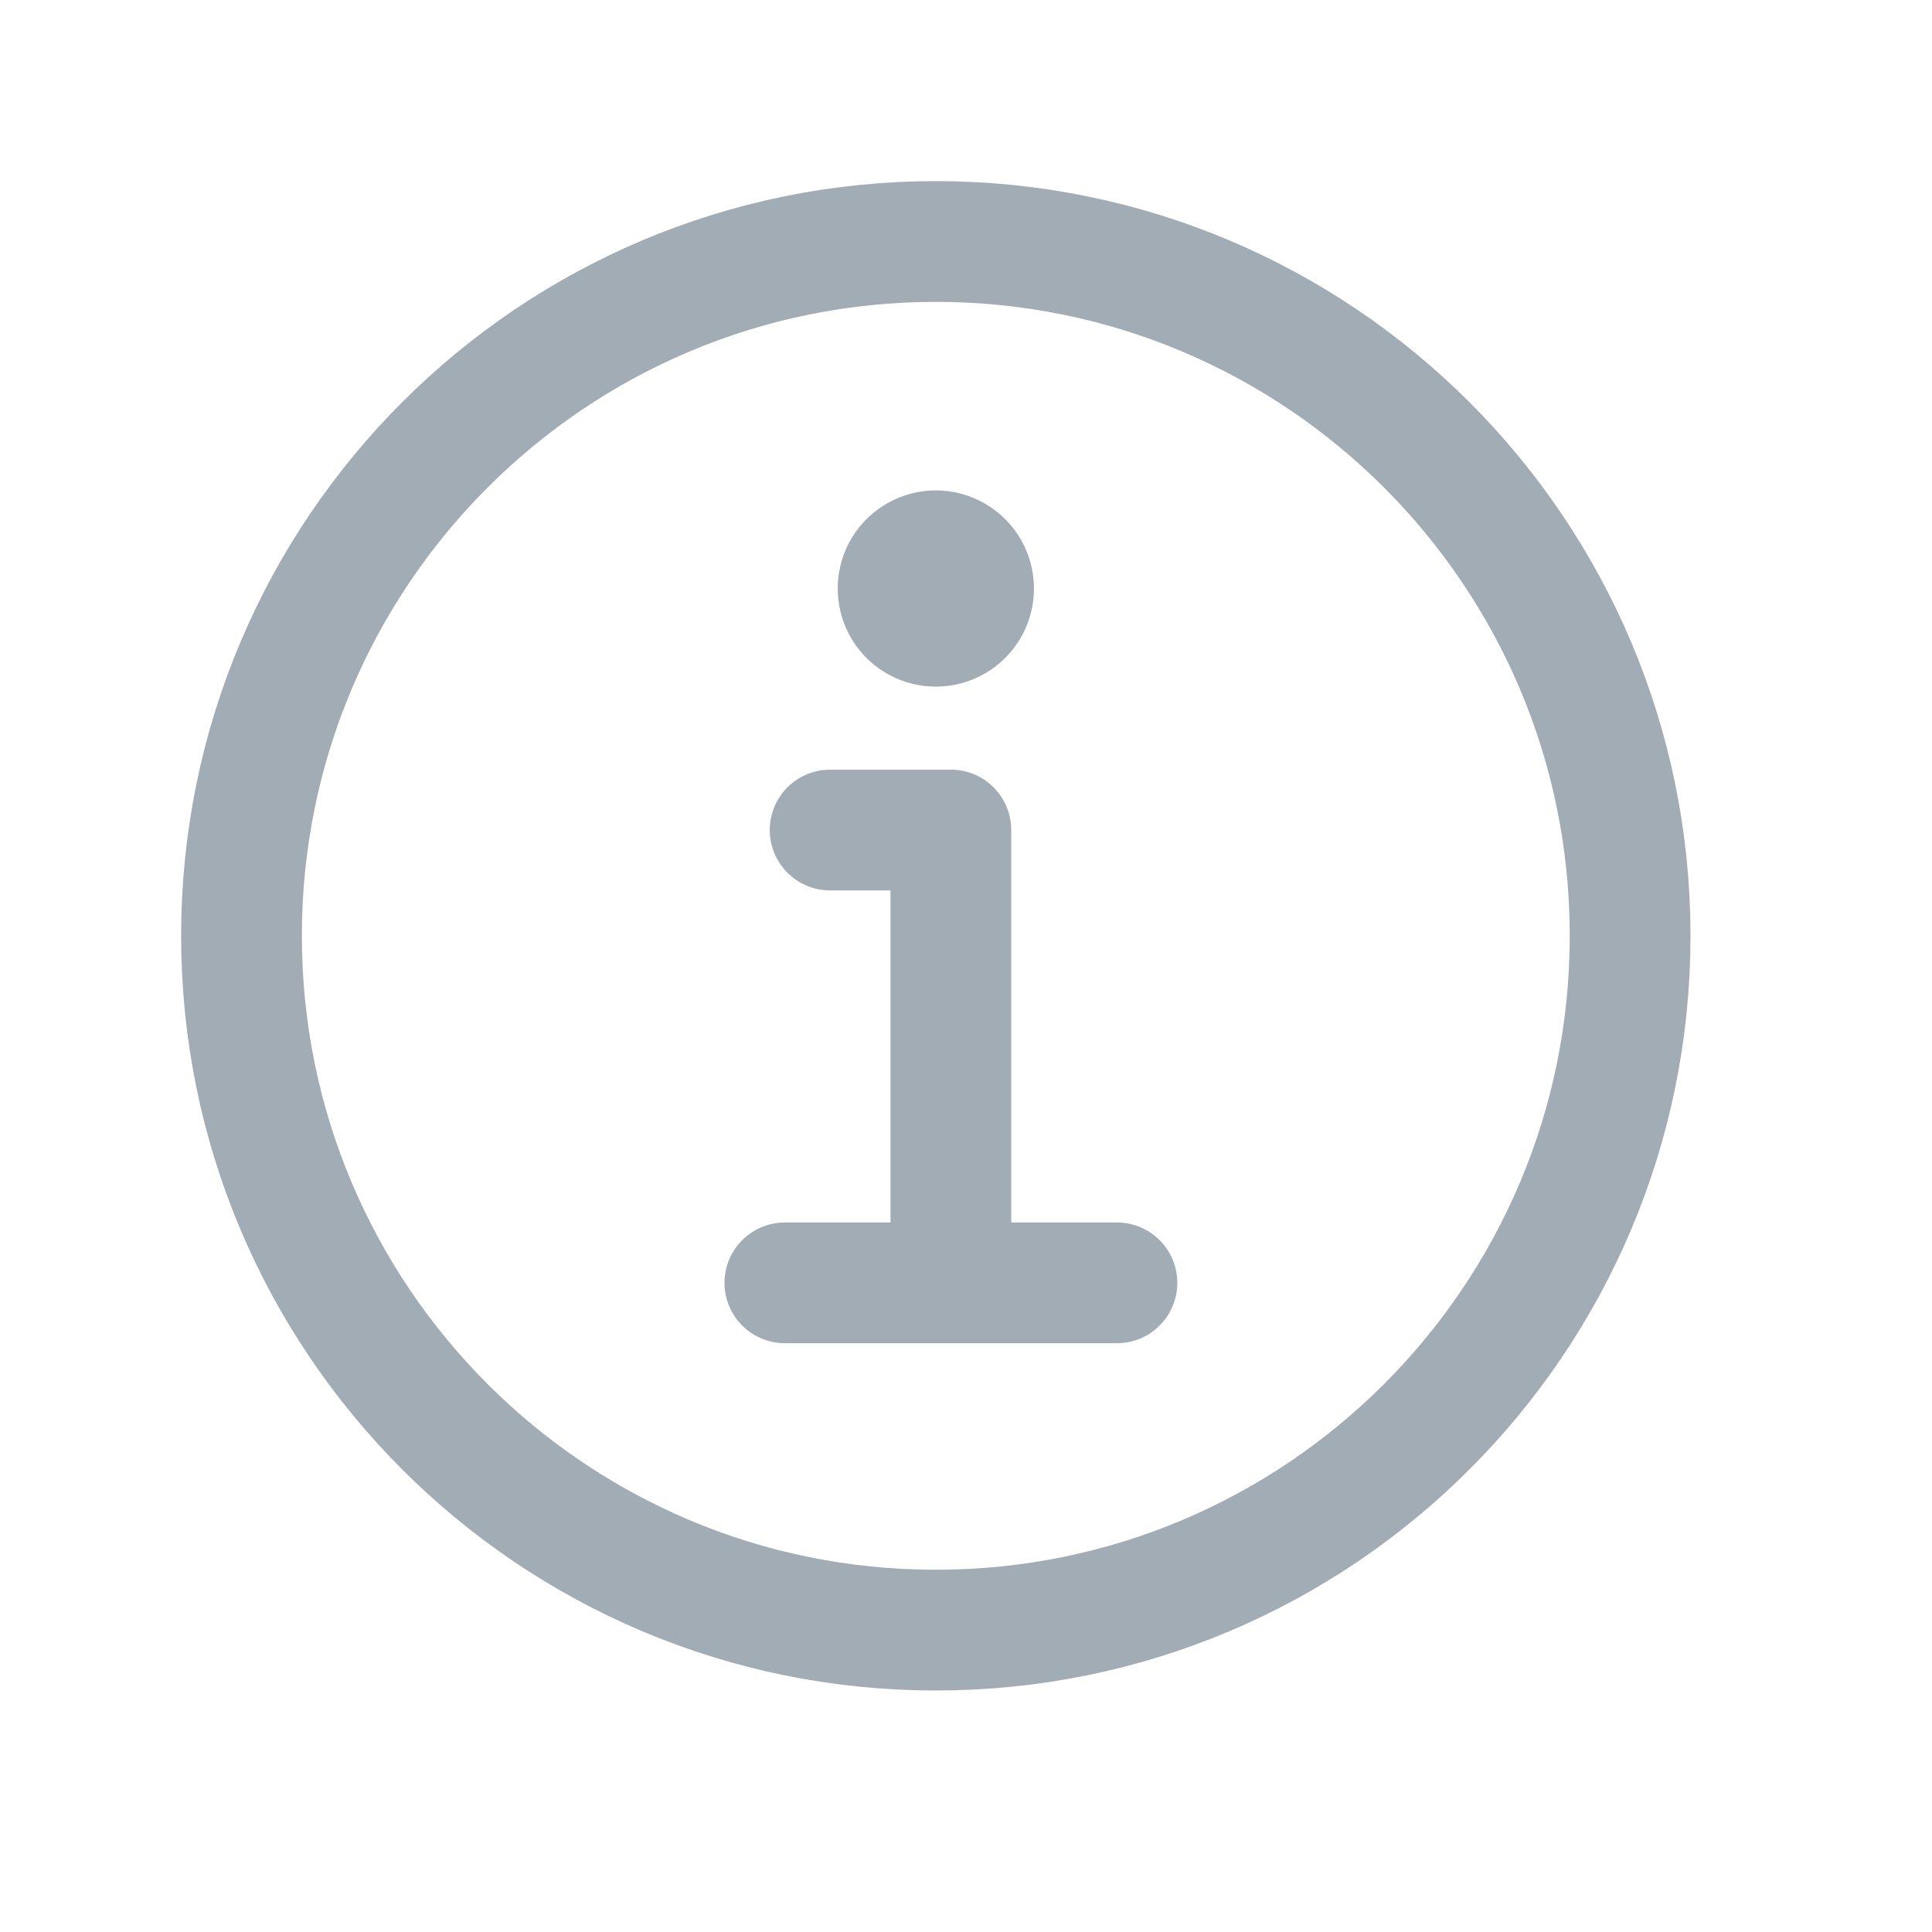 <svg width="24" height="24" viewBox="0 0 24 24" fill="none" xmlns="http://www.w3.org/2000/svg">
<path d="M11.625 3C6.862 3 3 6.862 3 11.625C3 16.388 6.862 20.25 11.625 20.25C16.388 20.25 20.25 16.388 20.25 11.625C20.25 6.862 16.388 3 11.625 3Z" stroke="#A2ACB5" stroke-width="1.5" stroke-miterlimit="10"/>
<path d="M10.312 10.311H11.812V15.748" stroke="#A2ACB5" stroke-width="1.5" stroke-linecap="round" stroke-linejoin="round"/>
<path d="M9.75 15.936H13.875" stroke="#A2ACB5" stroke-width="1.5" stroke-miterlimit="10" stroke-linecap="round"/>
<path d="M11.625 6.092C11.384 6.092 11.148 6.164 10.948 6.298C10.748 6.432 10.591 6.622 10.499 6.845C10.407 7.067 10.383 7.312 10.43 7.549C10.477 7.785 10.593 8.002 10.763 8.173C10.934 8.343 11.151 8.459 11.387 8.506C11.624 8.553 11.869 8.529 12.091 8.437C12.314 8.345 12.505 8.189 12.639 7.988C12.772 7.788 12.844 7.552 12.844 7.311C12.844 6.988 12.716 6.678 12.487 6.449C12.258 6.221 11.948 6.092 11.625 6.092Z" fill="#A2ACB5"/>
</svg>
